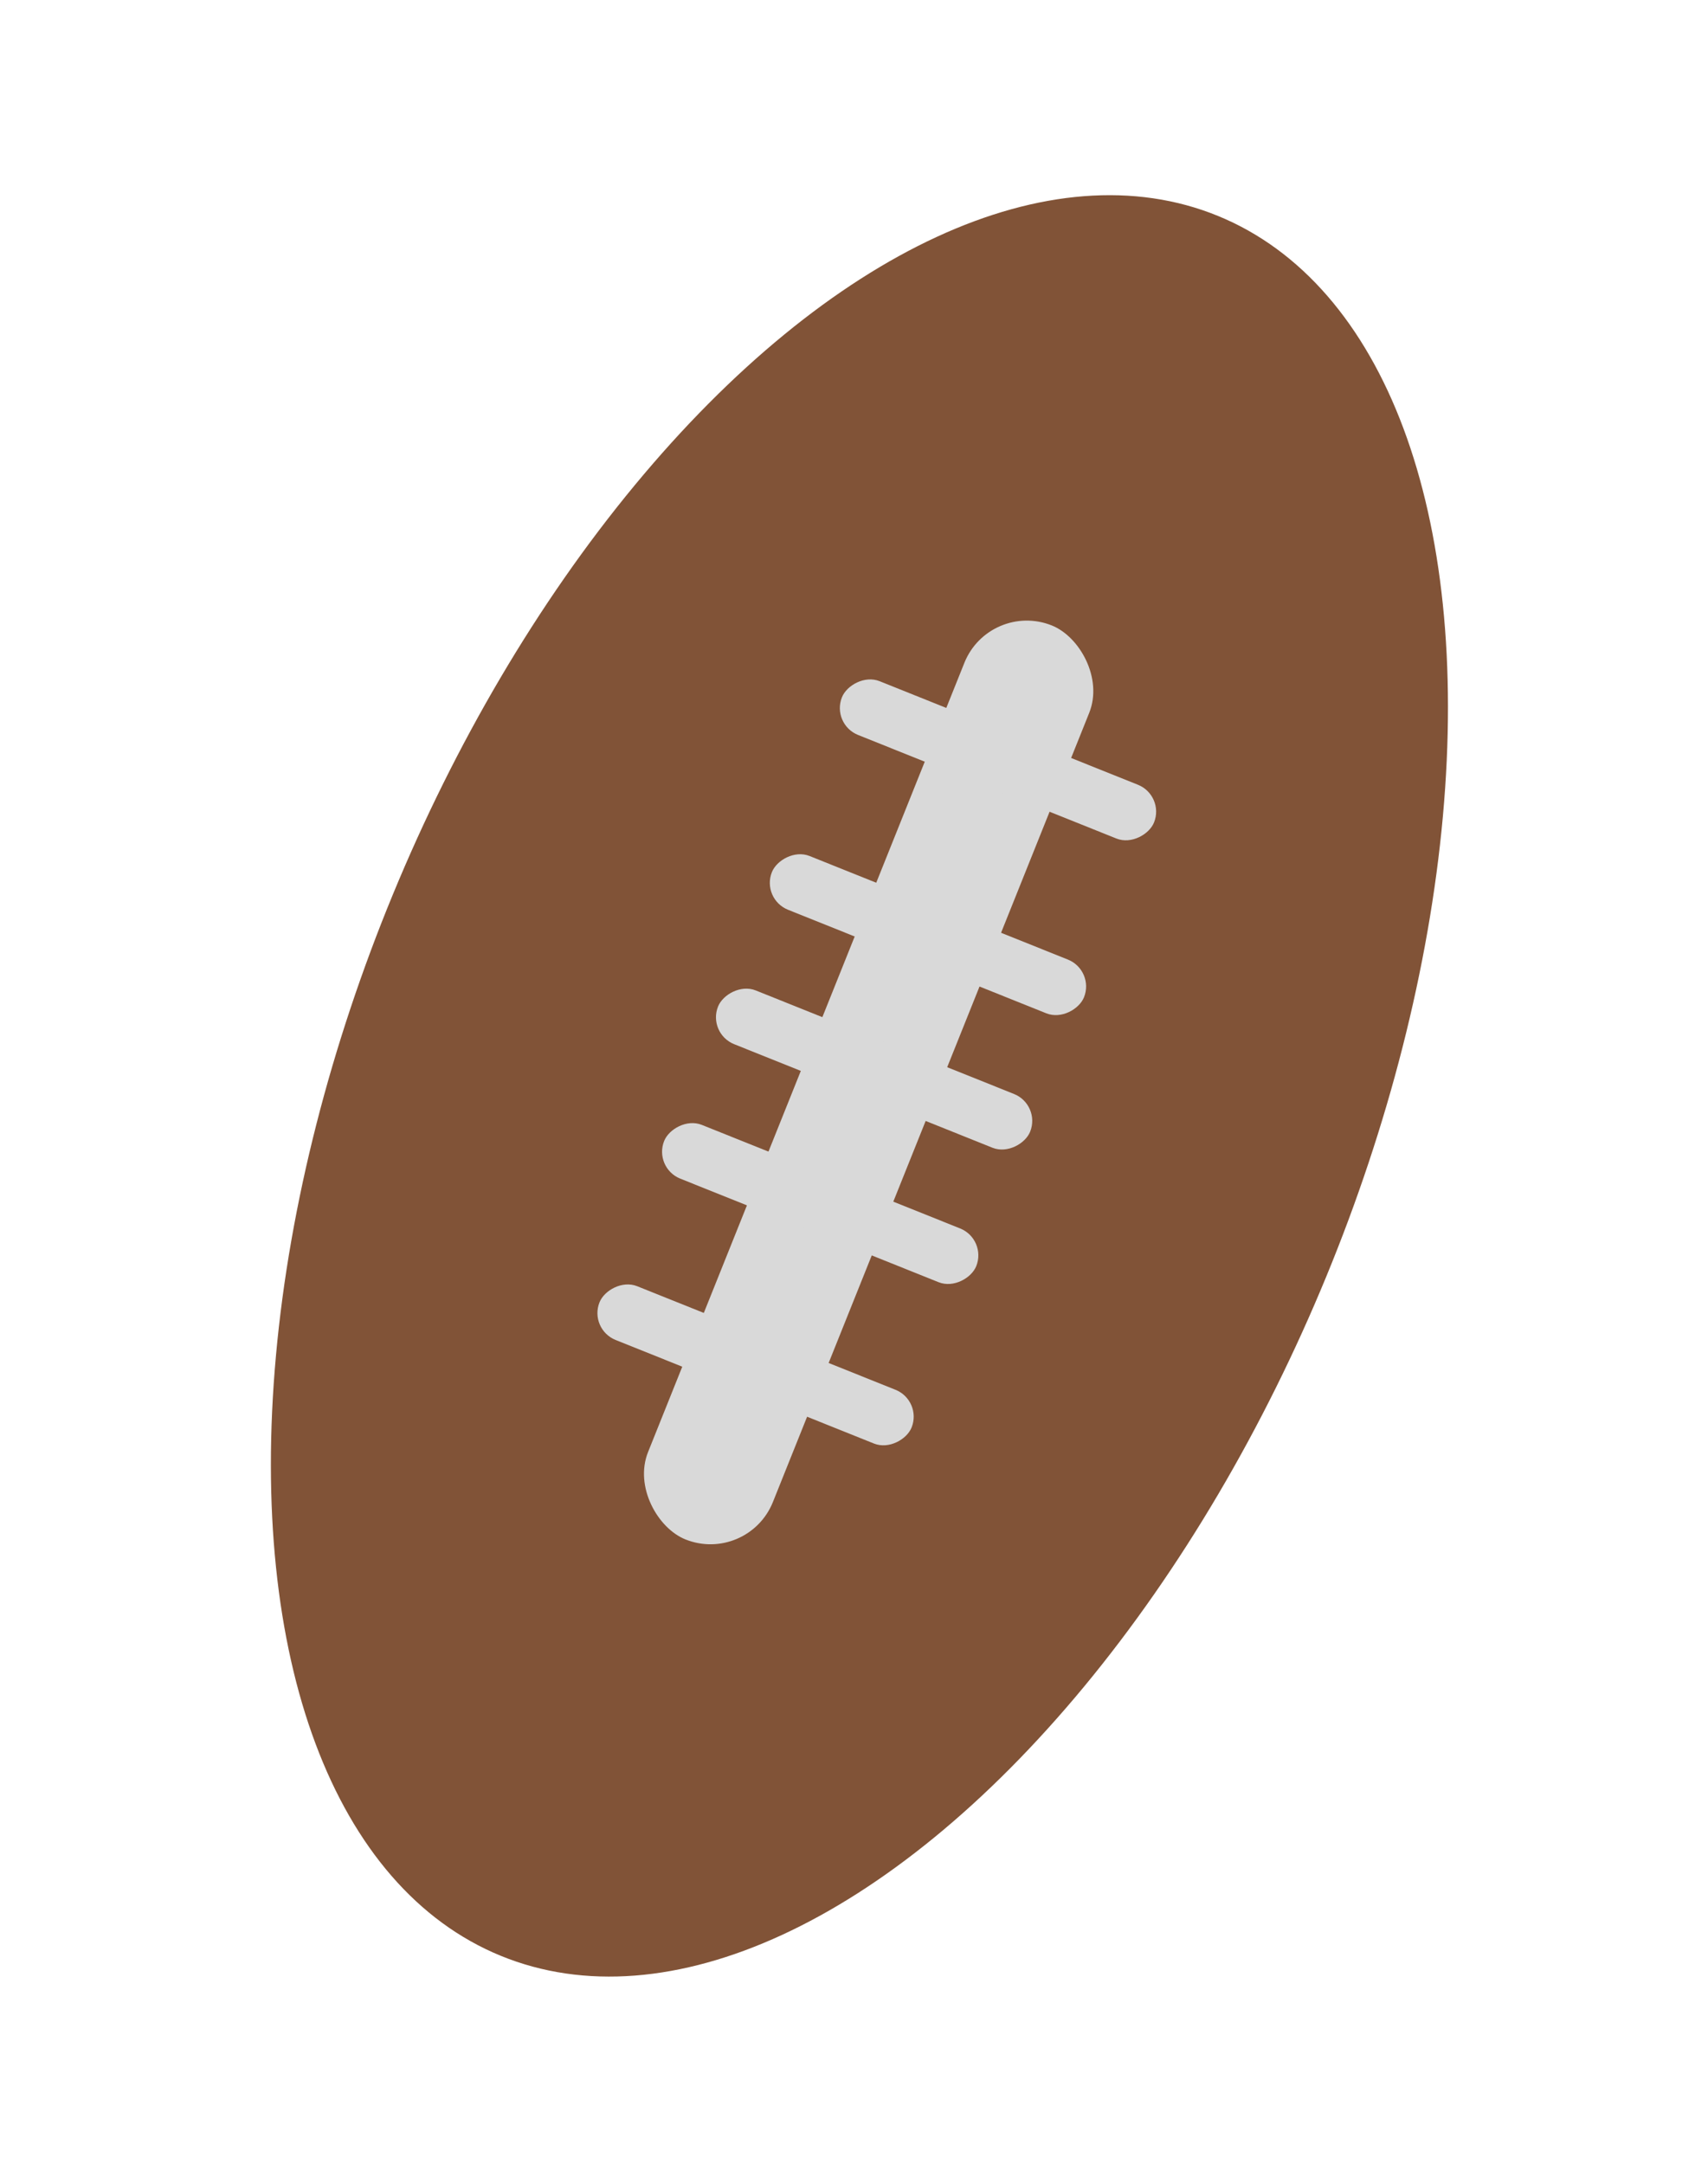 <svg width="45" height="57" viewBox="0 0 45 57" fill="none" xmlns="http://www.w3.org/2000/svg">
<ellipse cx="24.801" cy="13.291" rx="24.801" ry="13.291" transform="matrix(-0.381 0.924 0.925 0.379 19.798 0.652)" fill="#815337"/>
<rect width="25.945" height="3.544" rx="1.772" transform="matrix(-0.372 0.928 0.928 0.372 26.067 15.817)" fill="#D9D9D9"/>
<rect width="8.861" height="1.526" rx="0.763" transform="matrix(-0.928 -0.372 -0.372 0.928 30.689 20.957)" fill="#D9D9D9"/>
<rect width="8.861" height="1.526" rx="0.763" transform="matrix(-0.928 -0.372 -0.372 0.928 27.425 29.103)" fill="#D9D9D9"/>
<rect width="8.861" height="1.526" rx="0.763" transform="matrix(-0.928 -0.372 -0.372 0.928 28.844 25.562)" fill="#D9D9D9"/>
<rect width="8.861" height="1.526" rx="0.763" transform="matrix(-0.928 -0.372 -0.372 0.928 26.005 32.645)" fill="#D9D9D9"/>
<rect width="8.861" height="1.526" rx="0.763" transform="matrix(-0.928 -0.372 -0.372 0.928 24.302 36.895)" fill="#D9D9D9"/>
</svg>
